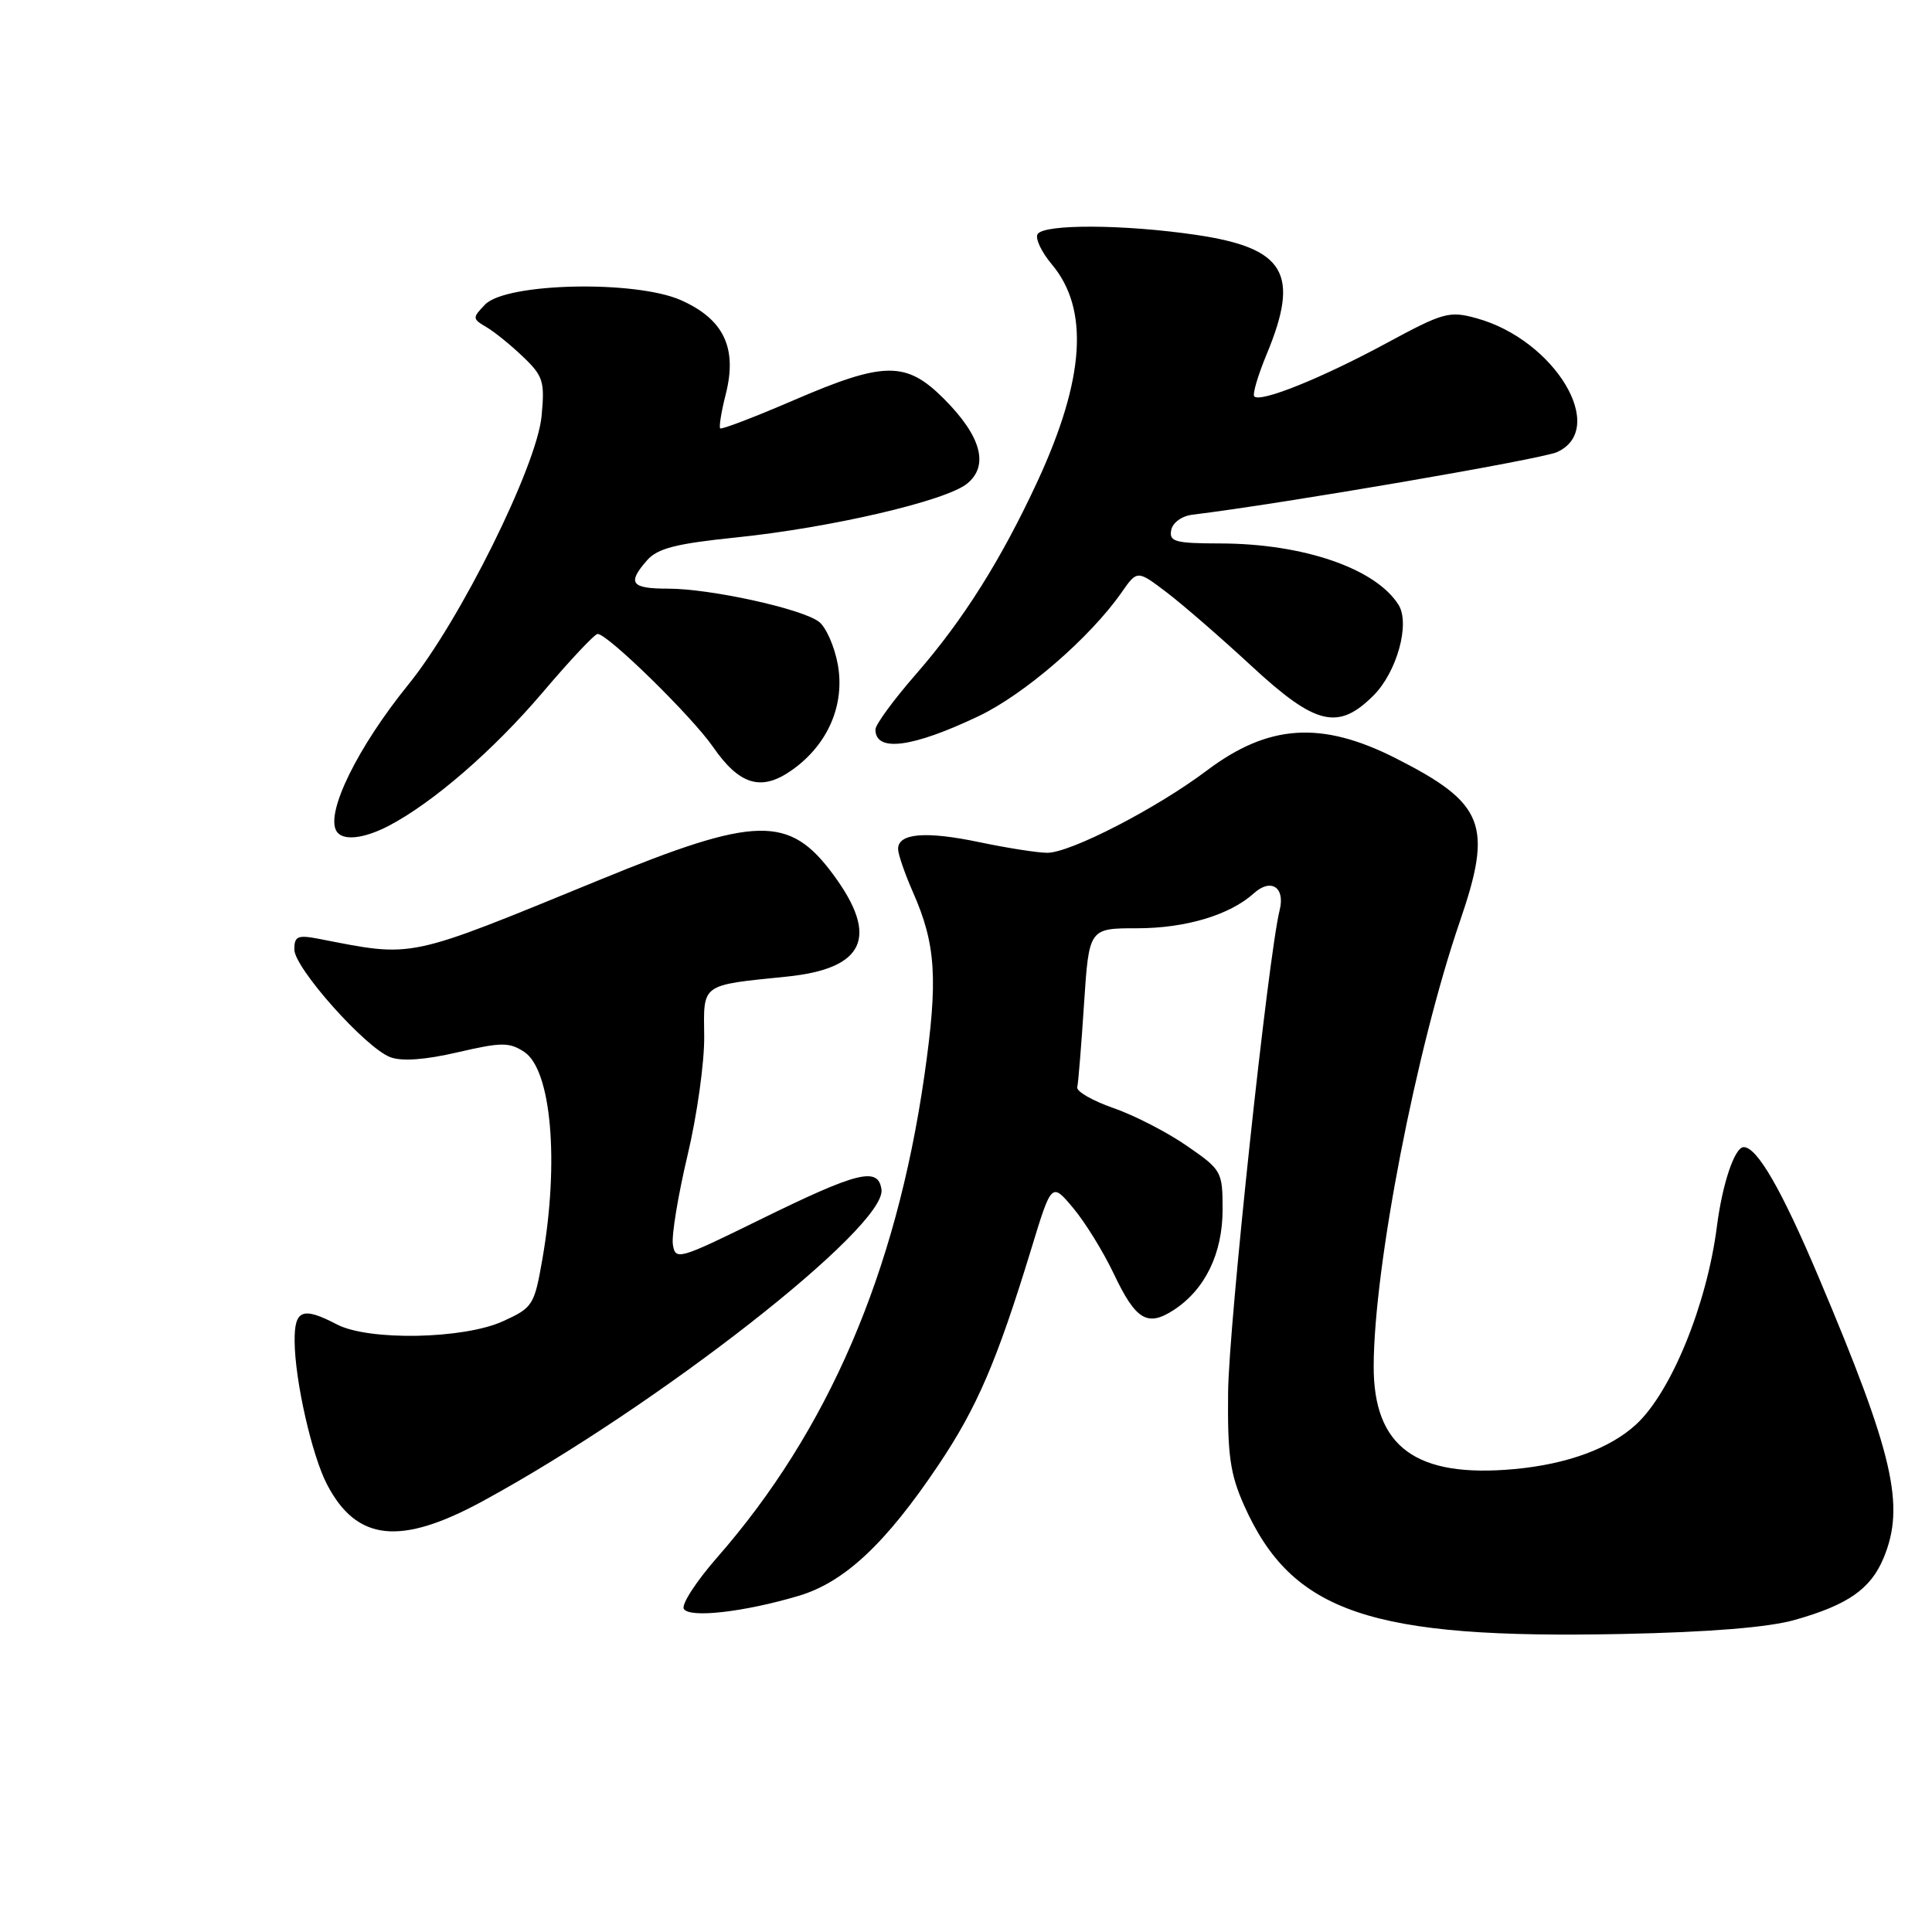 <?xml version="1.0" encoding="UTF-8" standalone="no"?>
<!DOCTYPE svg PUBLIC "-//W3C//DTD SVG 1.1//EN" "http://www.w3.org/Graphics/SVG/1.1/DTD/svg11.dtd" >
<svg xmlns="http://www.w3.org/2000/svg" xmlns:xlink="http://www.w3.org/1999/xlink" version="1.1" viewBox="0 0 256 256">
 <g >
 <path fill="currentColor"
d=" M 237.81 214.65 C 244.85 212.66 247.87 210.56 249.58 206.45 C 252.48 199.52 250.91 192.72 241.00 169.28 C 236.09 157.66 232.83 152.00 231.05 152.00 C 229.86 152.00 228.23 156.81 227.50 162.50 C 226.18 172.83 221.48 184.37 216.84 188.70 C 213.39 191.91 207.70 194.01 200.68 194.66 C 187.62 195.86 181.99 191.74 182.02 181.00 C 182.06 167.78 187.65 138.96 193.45 122.07 C 197.84 109.29 196.72 106.44 184.94 100.47 C 175.11 95.49 168.09 95.94 159.91 102.10 C 153.24 107.12 141.84 113.00 138.77 113.00 C 137.52 113.00 133.47 112.37 129.76 111.59 C 122.65 110.10 119.00 110.41 119.00 112.49 C 119.00 113.18 119.88 115.73 120.95 118.17 C 124.03 125.13 124.32 129.75 122.48 142.56 C 118.73 168.64 109.73 189.58 95.01 206.39 C 92.24 209.56 90.26 212.61 90.61 213.19 C 91.38 214.43 98.58 213.61 105.82 211.46 C 111.89 209.66 117.37 204.53 124.37 194.09 C 129.46 186.50 132.09 180.39 136.62 165.58 C 139.34 156.65 139.34 156.65 142.21 160.08 C 143.79 161.96 146.21 165.89 147.59 168.80 C 150.51 174.94 152.04 175.86 155.56 173.56 C 159.69 170.85 161.99 166.10 162.00 160.30 C 162.00 155.22 161.89 155.02 157.25 151.82 C 154.64 150.01 150.25 147.76 147.50 146.81 C 144.75 145.85 142.61 144.62 142.74 144.06 C 142.88 143.50 143.28 138.53 143.64 133.02 C 144.30 123.00 144.30 123.00 150.68 123.00 C 157.11 123.00 162.97 121.24 166.15 118.36 C 168.41 116.32 170.32 117.57 169.56 120.60 C 168.05 126.64 162.81 175.57 162.73 184.50 C 162.64 192.83 163.00 195.33 164.86 199.50 C 171.20 213.68 181.58 217.20 215.00 216.51 C 226.51 216.27 234.32 215.64 237.81 214.65 Z  M 64.00 198.89 C 87.12 186.31 117.51 162.55 116.80 157.61 C 116.37 154.56 113.67 155.24 100.64 161.64 C 89.93 166.90 89.49 167.03 89.16 164.91 C 88.97 163.70 89.85 158.38 91.10 153.10 C 92.36 147.82 93.35 140.72 93.31 137.33 C 93.22 130.28 92.81 130.57 104.22 129.41 C 114.59 128.36 116.52 124.16 110.42 115.90 C 104.59 107.98 100.20 108.08 79.50 116.57 C 53.68 127.15 54.99 126.88 42.25 124.40 C 39.44 123.86 39.00 124.05 39.00 125.81 C 39.00 128.25 48.42 138.83 51.71 140.08 C 53.23 140.66 56.31 140.44 60.62 139.44 C 66.44 138.09 67.47 138.08 69.46 139.38 C 73.05 141.74 74.12 153.88 71.88 166.77 C 70.80 172.97 70.61 173.27 66.63 175.08 C 61.41 177.45 48.84 177.69 44.64 175.49 C 40.07 173.11 39.00 173.54 39.04 177.75 C 39.08 182.94 41.33 192.86 43.33 196.69 C 47.26 204.24 53.04 204.86 64.00 198.89 Z  M 51.50 109.43 C 57.36 106.37 65.36 99.44 71.88 91.78 C 75.51 87.50 78.80 84.00 79.19 84.00 C 80.52 84.00 91.67 94.91 94.48 98.97 C 98.01 104.07 100.91 104.91 104.98 102.01 C 109.72 98.64 111.98 93.38 111.01 88.03 C 110.56 85.60 109.43 83.05 108.48 82.36 C 106.12 80.63 94.08 78.00 88.55 78.00 C 83.60 78.00 83.07 77.28 85.75 74.23 C 87.13 72.66 89.61 72.03 97.50 71.22 C 110.07 69.93 125.31 66.38 128.14 64.09 C 131.09 61.70 130.02 57.78 125.05 52.82 C 120.06 47.83 117.15 47.86 105.13 53.05 C 99.97 55.27 95.61 56.94 95.43 56.76 C 95.25 56.58 95.58 54.54 96.17 52.22 C 97.72 46.10 95.90 42.29 90.22 39.77 C 84.17 37.10 67.06 37.47 64.28 40.35 C 62.57 42.12 62.58 42.24 64.46 43.35 C 65.54 43.98 67.73 45.76 69.33 47.30 C 71.98 49.83 72.20 50.56 71.76 55.16 C 71.12 61.77 60.96 82.26 54.13 90.68 C 47.37 99.02 43.10 107.73 44.59 110.14 C 45.39 111.45 48.17 111.16 51.50 109.43 Z  M 129.70 94.88 C 135.76 91.99 144.45 84.47 148.61 78.51 C 150.69 75.53 150.69 75.53 154.60 78.50 C 156.74 80.13 161.79 84.51 165.81 88.23 C 174.33 96.12 177.31 96.84 182.00 92.15 C 185.10 89.05 186.88 82.62 185.31 80.14 C 182.28 75.32 172.70 72.03 161.68 72.01 C 155.72 72.00 154.90 71.78 155.19 70.25 C 155.38 69.25 156.59 68.37 158.01 68.20 C 169.97 66.74 204.21 60.86 206.33 59.90 C 213.11 56.80 206.01 45.02 195.65 42.17 C 192.04 41.17 191.25 41.39 183.64 45.51 C 175.14 50.10 167.04 53.37 166.20 52.53 C 165.93 52.27 166.68 49.73 167.86 46.89 C 172.27 36.26 170.28 32.88 158.60 31.14 C 149.07 29.72 138.33 29.66 137.49 31.02 C 137.14 31.58 137.99 33.38 139.37 35.03 C 144.35 40.94 143.75 50.18 137.51 63.70 C 132.69 74.12 127.65 82.13 121.39 89.31 C 118.43 92.70 116.00 96.01 116.00 96.66 C 116.00 99.71 120.88 99.08 129.70 94.88 Z "/>
</g>
</svg>